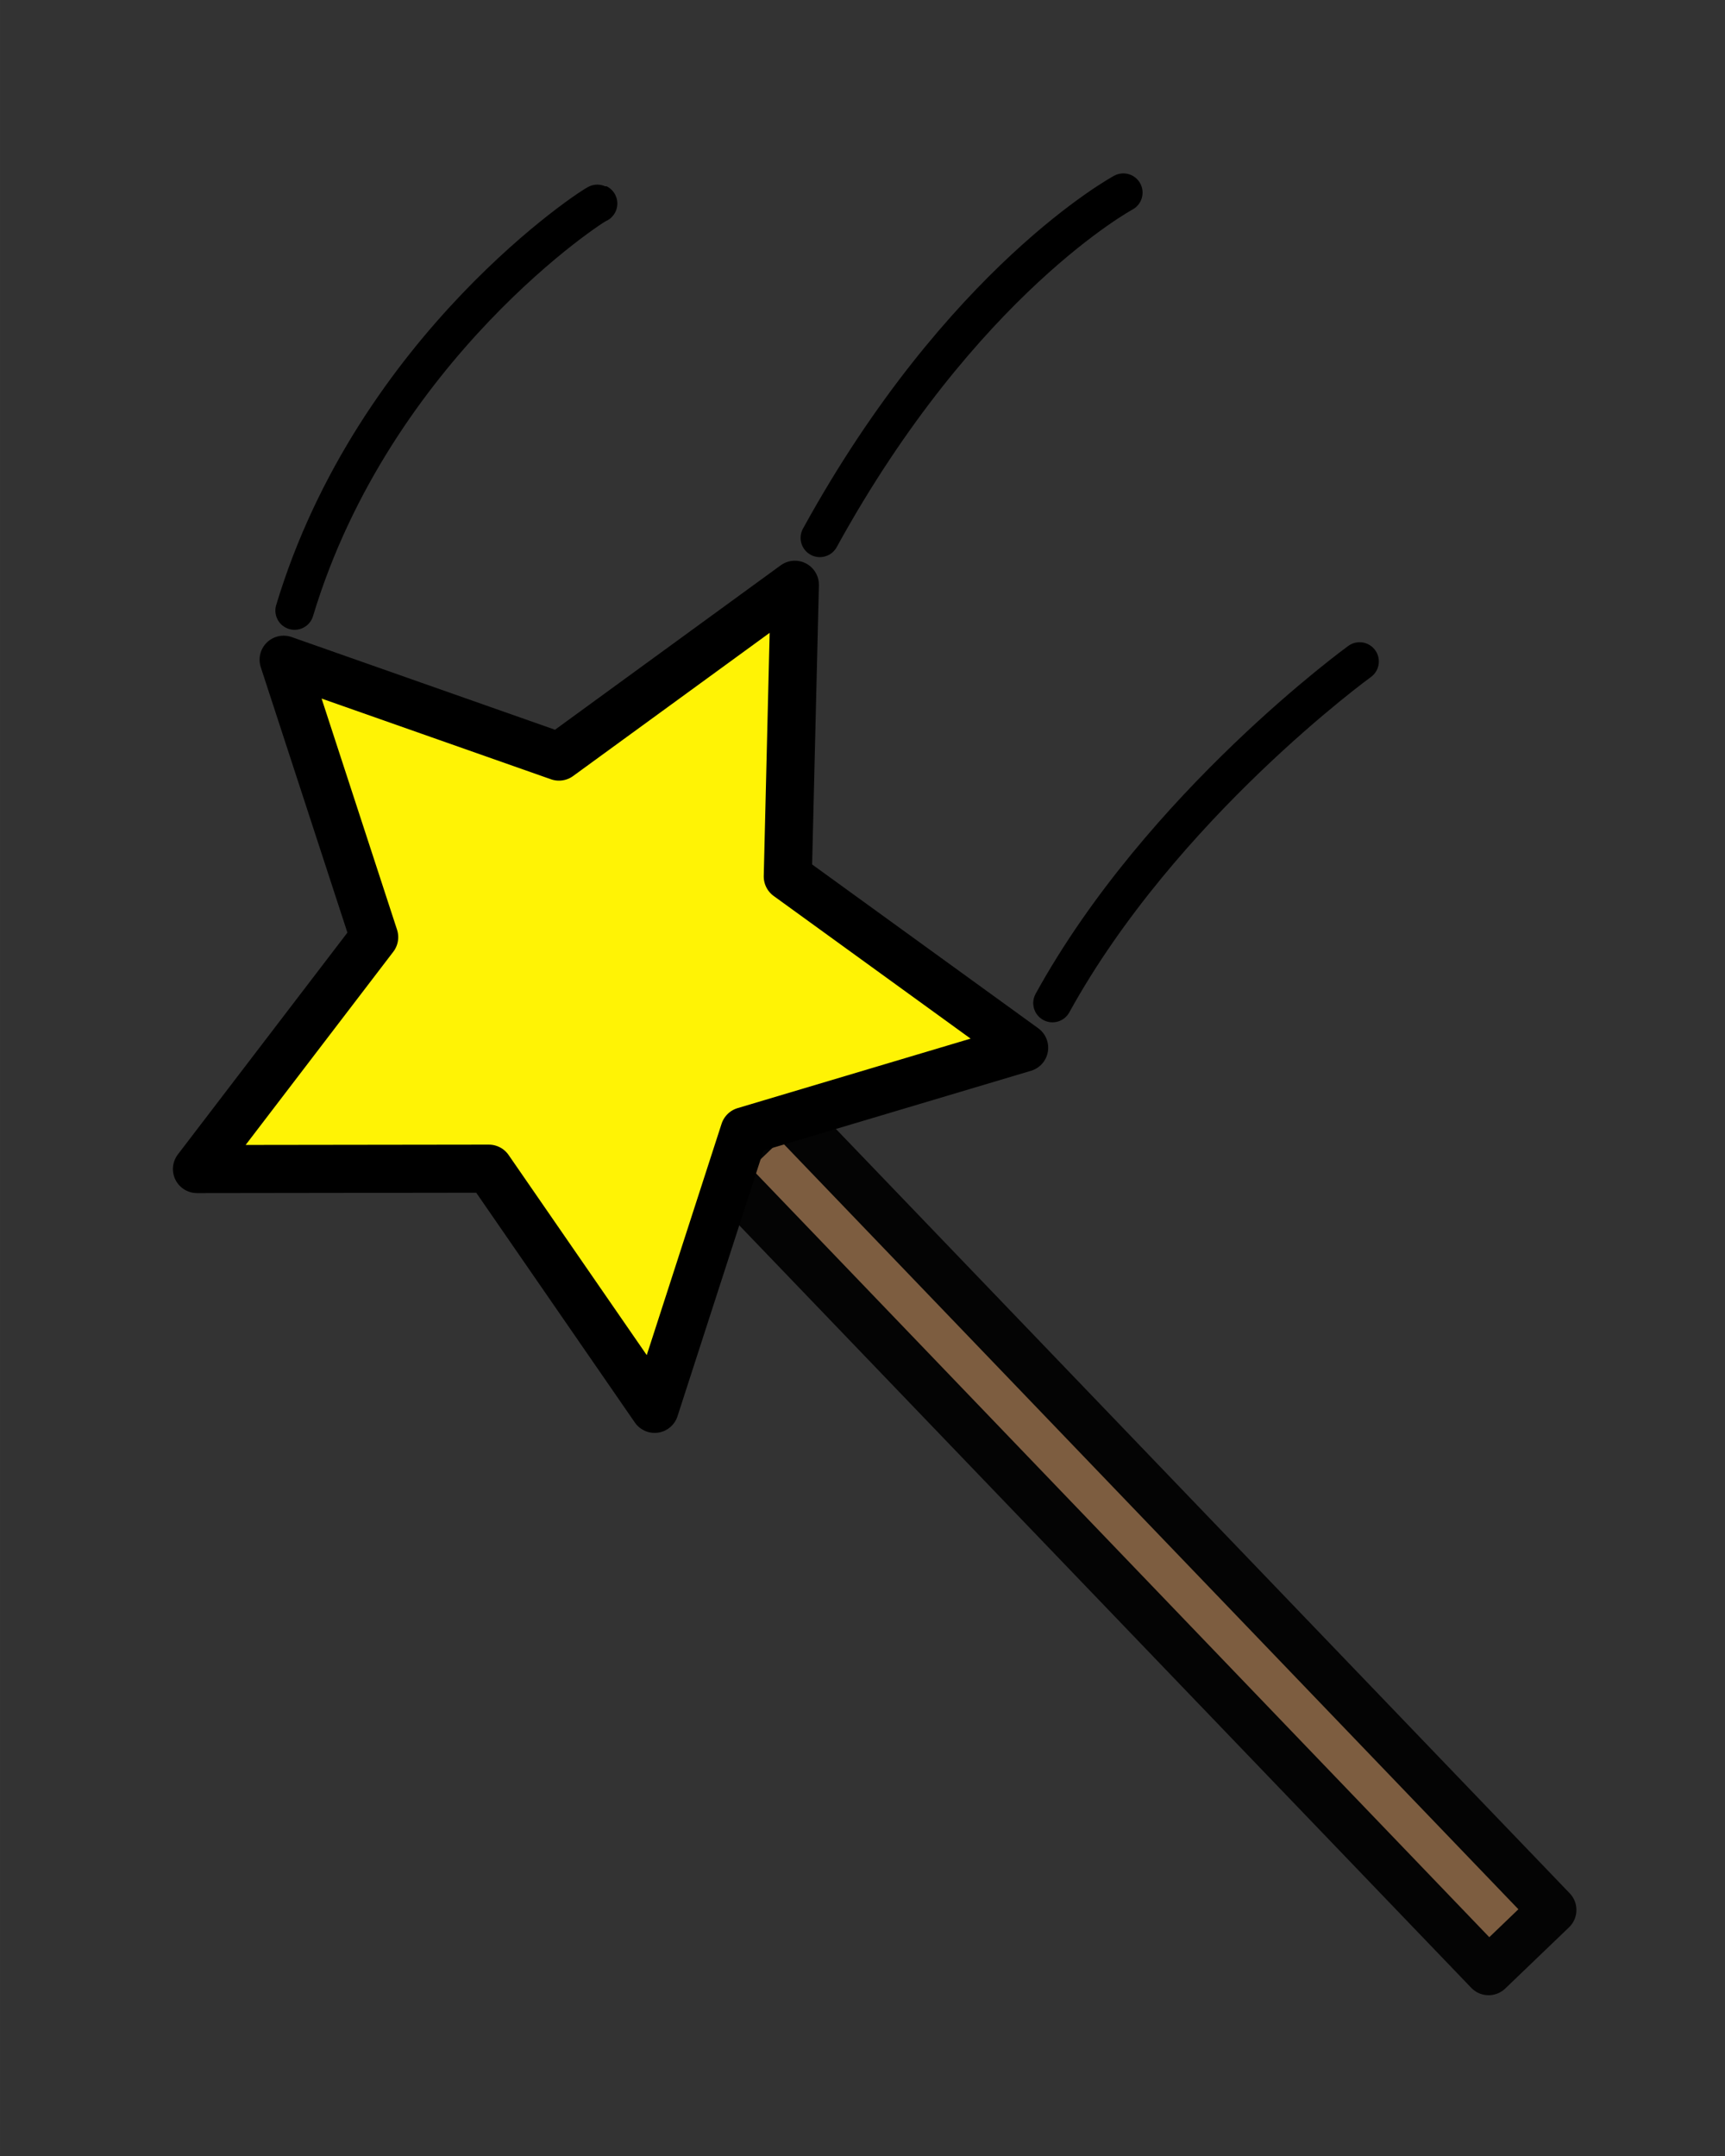 <?xml version="1.0" encoding="UTF-8" standalone="no"?>
<!-- Created with Inkscape (http://www.inkscape.org/) -->

<svg
   xmlns:dc="http://purl.org/dc/elements/1.1/"
   xmlns:cc="http://creativecommons.org/ns#"
   xmlns:rdf="http://www.w3.org/1999/02/22-rdf-syntax-ns#"
   xmlns:svg="http://www.w3.org/2000/svg"
   xmlns="http://www.w3.org/2000/svg"
   xmlns:sodipodi="http://sodipodi.sourceforge.net/DTD/sodipodi-0.dtd"
   xmlns:inkscape="http://www.inkscape.org/namespaces/inkscape"
   width="400"
   height="500"
   viewBox="0 0 105.833 132.292"
   version="1.1"
   id="svg8"
   inkscape:version="0.92.2 5c3e80d, 2017-08-06"
   sodipodi:docname="logoS.svg">
  <rect x="0" y="0" width="105.833" height="132.292" fill="#333333" stroke="none"/>
  <defs
     id="defs2" />
  <sodipodi:namedview
     id="base"
     pagecolor="#ffffff"
     bordercolor="#666666"
     borderopacity="1.0"
     inkscape:pageopacity="0.0"
     inkscape:pageshadow="2"
     inkscape:zoom="0.7"
     inkscape:cx="196.38043"
     inkscape:cy="711.03741"
     inkscape:document-units="mm"
     inkscape:current-layer="layer1"
     showgrid="false"
     inkscape:window-width="2560"
     inkscape:window-height="1551"
     inkscape:window-x="0"
     inkscape:window-y="1"
     inkscape:window-maximized="1"
     units="px" />
  <g
     inkscape:label="Layer 1"
     inkscape:groupmode="layer"
     id="layer1"
     transform="translate(0,-164.708)">
    <g
       id="g822"
       transform="matrix(0.295,0,0,0.295,-3.557,203.56)">
      <rect
         transform="rotate(-43.828)"
         y="191.84"
         x="39.321"
         height="231.676"
         width="18.387"
         id="rect4506"
         style="fill:#7d5d40;fill-opacity:1;stroke:#040404;stroke-width:10;stroke-linecap:round;stroke-linejoin:round;stroke-miterlimit:4;stroke-dasharray:none;stroke-opacity:1" />
      <path
         transform="rotate(-34.674,232.679,-11.44)"
         style="fill:#fff305;fill-opacity:1;stroke:#000000;stroke-width:10;stroke-linecap:round;stroke-linejoin:round;stroke-miterlimit:4;stroke-dasharray:none;stroke-opacity:1"
         inkscape:transform-center-y="4.7380495"
         inkscape:transform-center-x="-4.0992869"
         d="M 170.845,64.545 113.133,45.723 64.91,82.596 64.976,21.892 15.007,-12.576 72.76,-31.272 90.1,-89.447 125.728,-40.298 186.413,-41.783 150.679,7.288 Z"
         inkscape:randomized="0"
         inkscape:rounded="0"
         inkscape:flatsided="false"
         sodipodi:arg2="1.4020213"
         sodipodi:arg1="0.77370279"
         sodipodi:r2="45.706215"
         sodipodi:r1="91.41243"
         sodipodi:cy="0.66666663"
         sodipodi:cx="105.45535"
         sodipodi:sides="5"
         id="path10"
         sodipodi:type="star" />
      <path
         sodipodi:nodetypes="cc"
         inkscape:connector-curvature="0"
         id="path4512"
         d="M 73.327,-4.701 C 89.902,-59.724 136.057,-89.563 136.449,-89.367"
         style="fill:none;stroke:#000000;stroke-width:8;stroke-linecap:round;stroke-linejoin:miter;stroke-miterlimit:4;stroke-dasharray:none;stroke-opacity:1" />
      <path
         sodipodi:nodetypes="cc"
         inkscape:connector-curvature="0"
         id="path4514"
         d="m 182.562,-19.82 c 29.482,-53.673 63.122,-71.815 63.122,-71.815"
         style="fill:none;stroke:#000000;stroke-width:8;stroke-linecap:round;stroke-linejoin:miter;stroke-miterlimit:4;stroke-dasharray:none;stroke-opacity:1" />
      <path
         sodipodi:nodetypes="cc"
         inkscape:connector-curvature="0"
         id="path4516"
         d="M 230.943,76.942 C 253.622,35.743 294.821,5.883 294.821,5.883"
         style="fill:none;stroke:#000000;stroke-width:8;stroke-linecap:round;stroke-linejoin:miter;stroke-miterlimit:4;stroke-dasharray:none;stroke-opacity:1" />
    </g>
  </g>
</svg>
